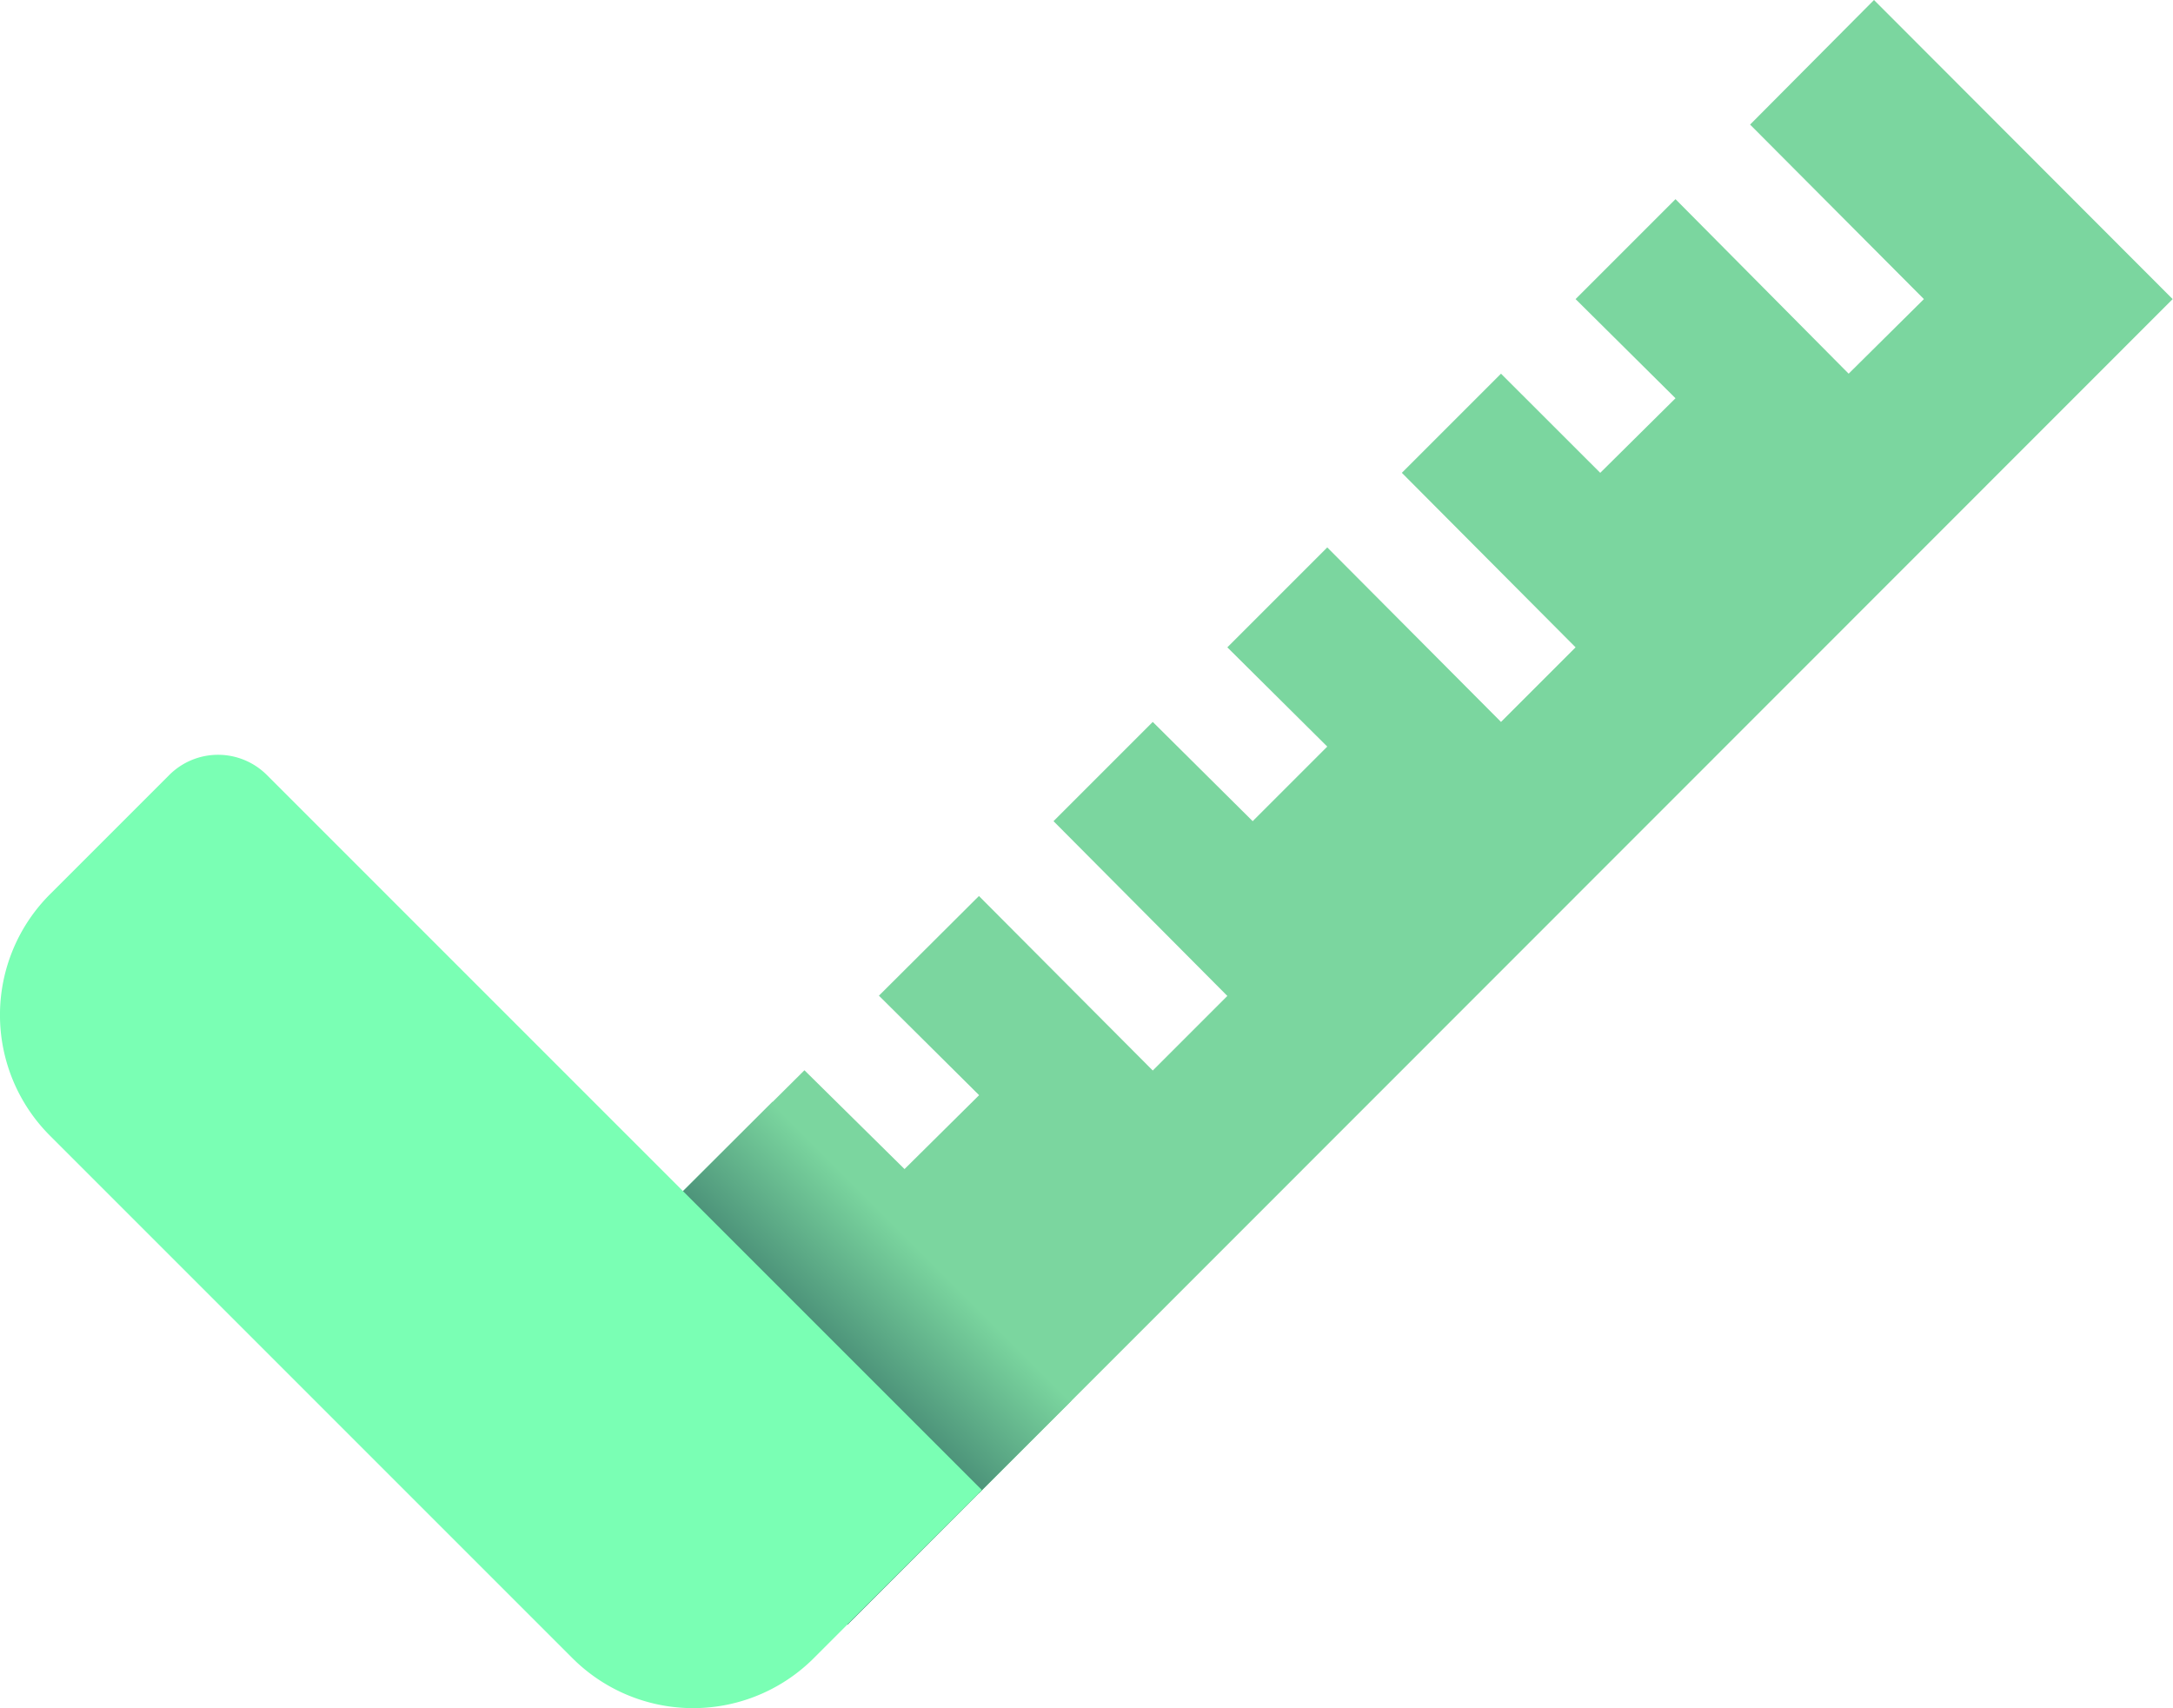 <svg xmlns="http://www.w3.org/2000/svg" xmlns:xlink="http://www.w3.org/1999/xlink" viewBox="0 0 254.65 200.17"><defs><style>.cls-1{fill:#7bd69f;}.cls-2{fill:url(#Degradado_sin_nombre_27);}.cls-3{fill:#7affb4;}</style><linearGradient id="Degradado_sin_nombre_27" x1="110.71" y1="143.85" x2="96.19" y2="158.37" gradientTransform="matrix(1.28, 0.71, -1.28, 0.71, 155.83, -19.73)" gradientUnits="userSpaceOnUse"><stop offset="0" stop-color="#7bd69f"/><stop offset="1" stop-color="#073042"/></linearGradient></defs><title>Recurso 1</title><g id="Capa_2" data-name="Capa 2"><g id="Capa_1-2" data-name="Capa 1"><path class="cls-1" d="M79.67,139.93l14.6-14.51L106,137l8.74-8.66L103,116.68,114.72,105l20.37,20.45,8.74-8.74L123.46,96.23,135.09,84.6,146.8,96.23l8.74-8.74L143.83,75.86l11.71-11.71L175.9,84.6l8.74-8.74L164.28,55.41,175.9,43.79l11.63,11.62,8.82-8.74L184.64,35.05l11.71-11.71,20.29,20.45,8.82-8.74L205.09,14.6,219.61,0l35,35.05L114.72,175Z"/><rect class="cls-2" x="76.37" y="134.98" width="37.11" height="49.54" transform="translate(-85.16 113.91) rotate(-45)"/><path class="cls-3" d="M-1.81,122.85h118.4a.09.09,0,0,1,.09.09v27.77a20,20,0,0,1-20,20H10.09a20,20,0,0,1-20-20V130.94a8.09,8.09,0,0,1,8.09-8.09Z" transform="translate(119.43 5.24) rotate(45)"/></g></g></svg>